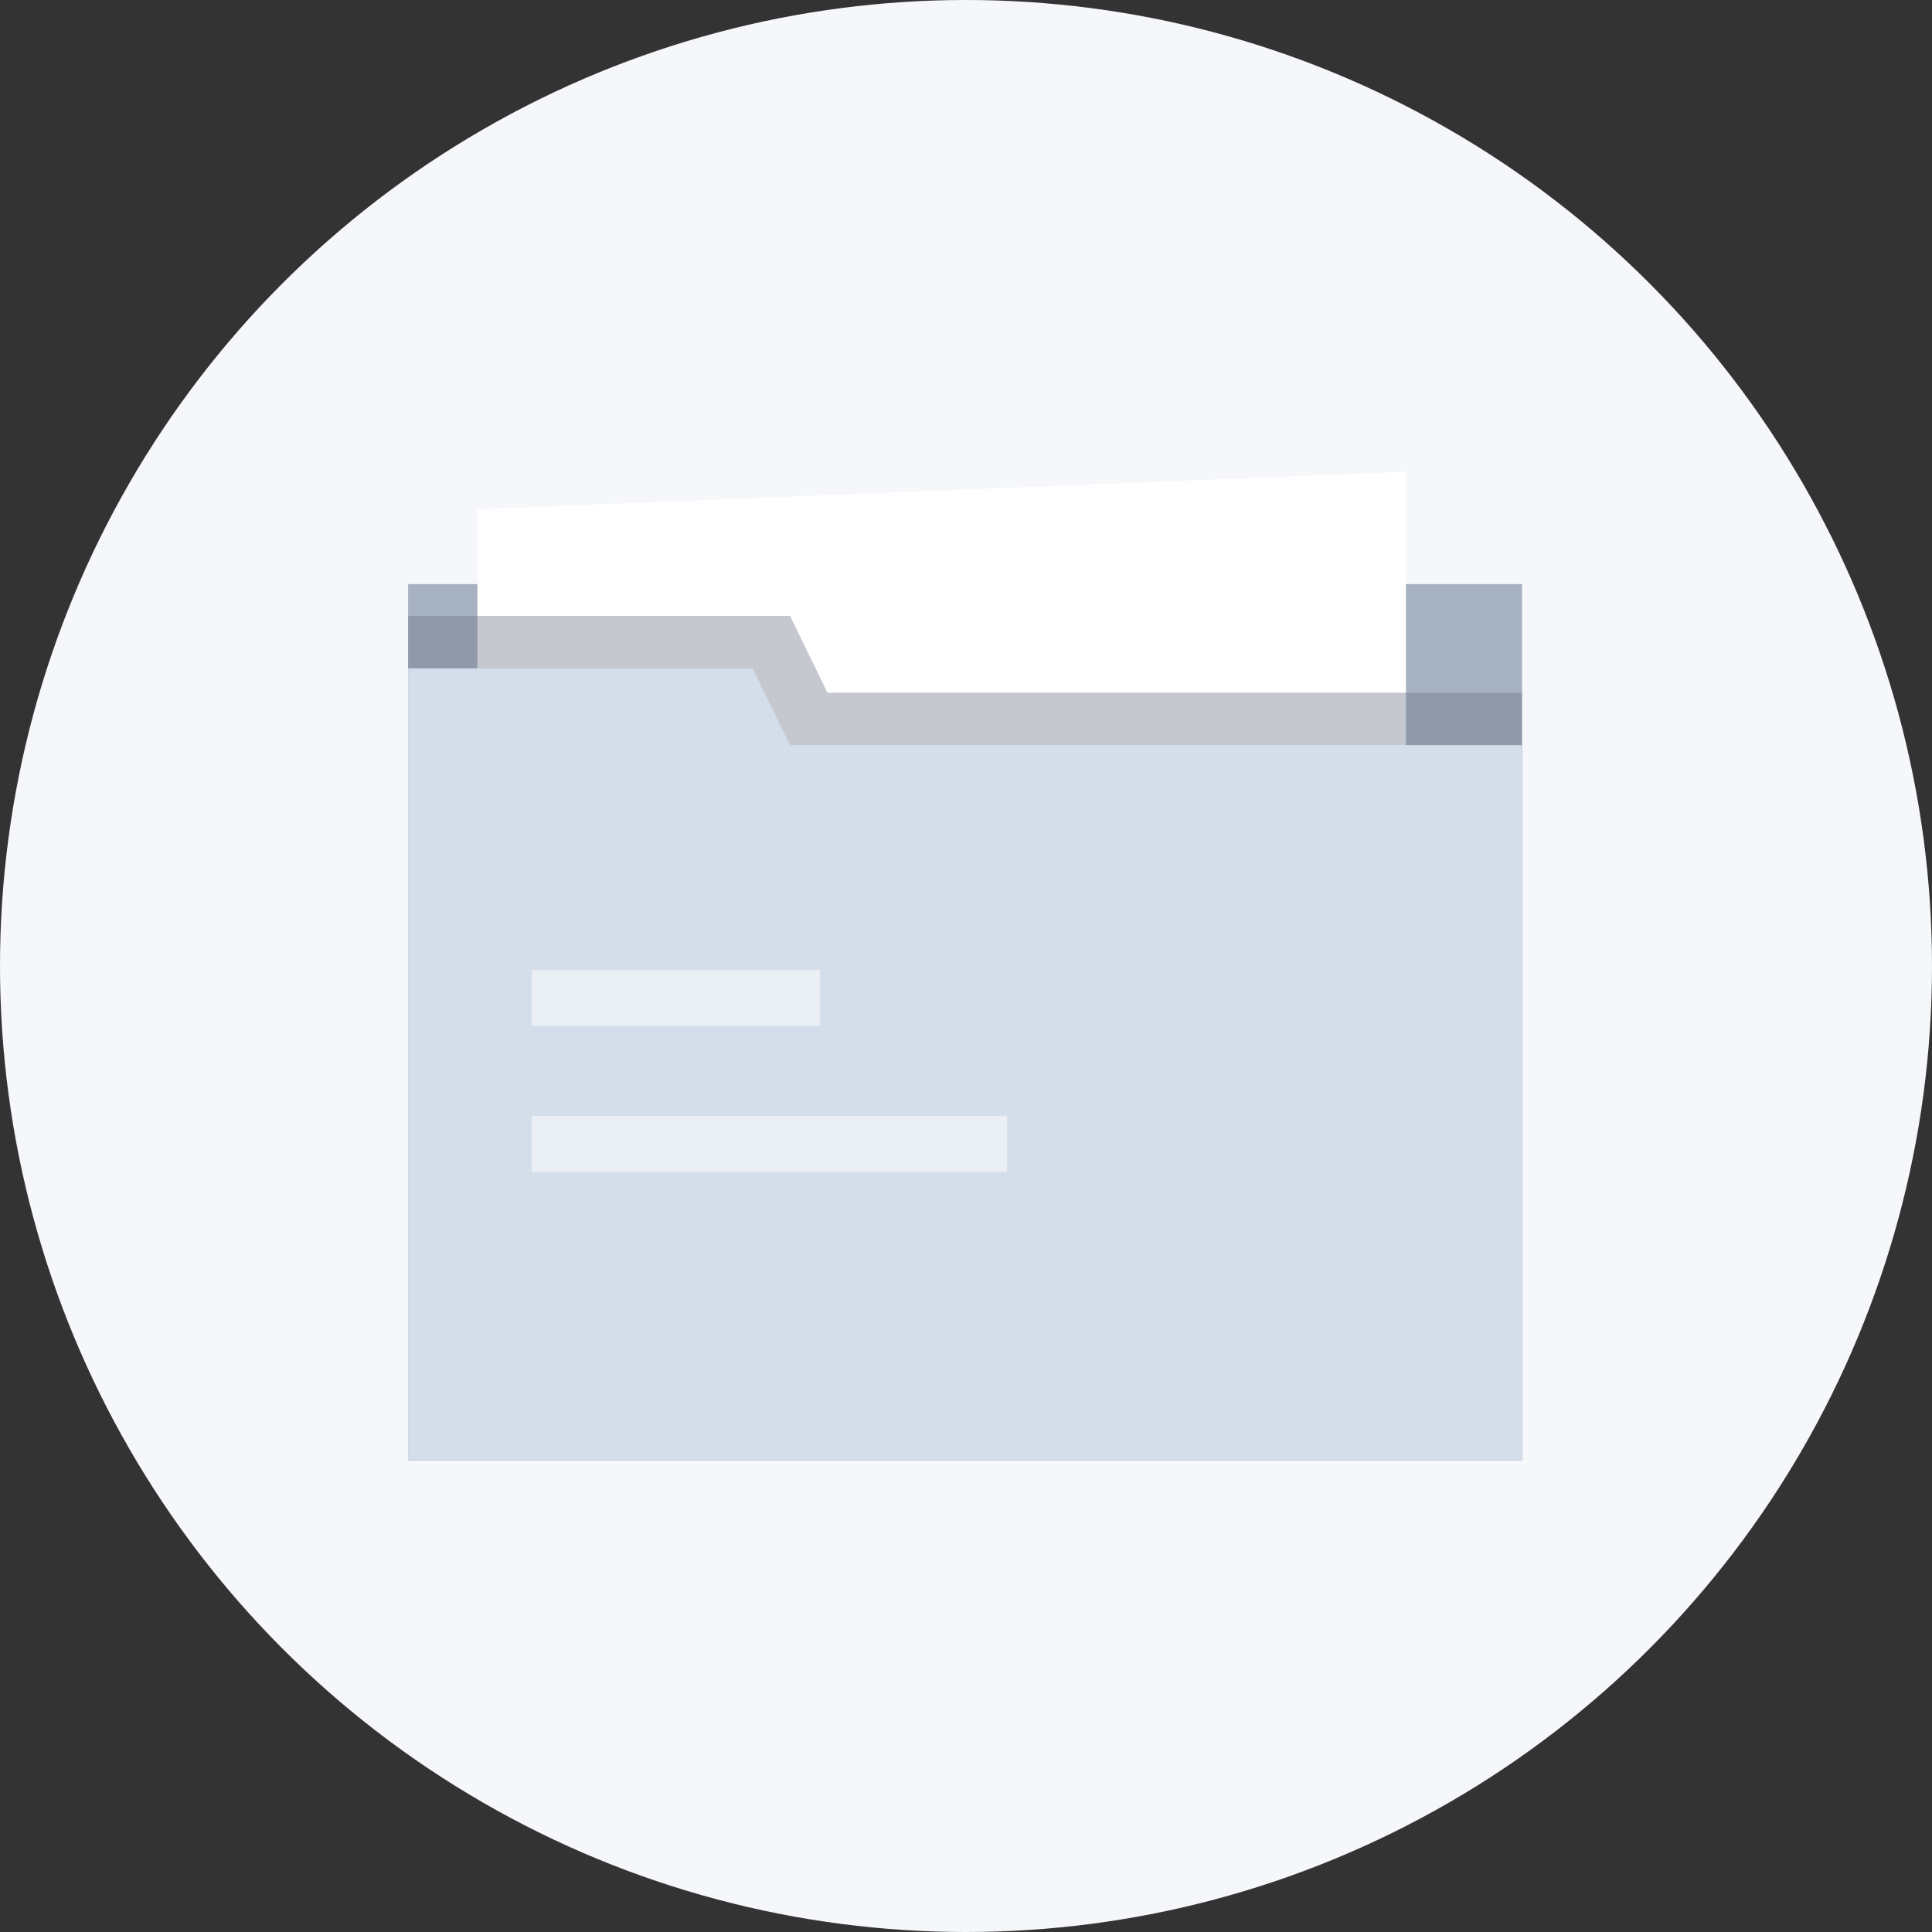 <svg width="256" height="256" viewBox="0 0 256 256" fill="none" xmlns="http://www.w3.org/2000/svg">
<rect x="0" y="0" width="256" height="256" fill="#333333" stroke="none"/>
<circle cx="128" cy="128" r="128" fill="#F5F7FA"/>
<path d="M54.078 193.491V77.398H201.675V193.491H54.078Z" fill="#A6B1C2"/>
<path d="M63.26 67.473L186.299 62.512V169.675H63.26V67.473Z" fill="white"/>
<path d="M54.078 193.489V81.613H104.683L109.644 91.784H201.675V193.489H54.078Z" fill="#6E7686" fill-opacity="0.4"/>
<path d="M54.078 193.493V88.562H99.722L104.683 98.733H201.675V193.493H54.078Z" fill="#D4DDEA"/>
<rect x="70.451" y="128.5" width="38.202" height="7.442" fill="white" fill-opacity="0.5"/>
<rect x="70.451" y="147.848" width="63.008" height="7.442" fill="white" fill-opacity="0.5"/>
</svg>

